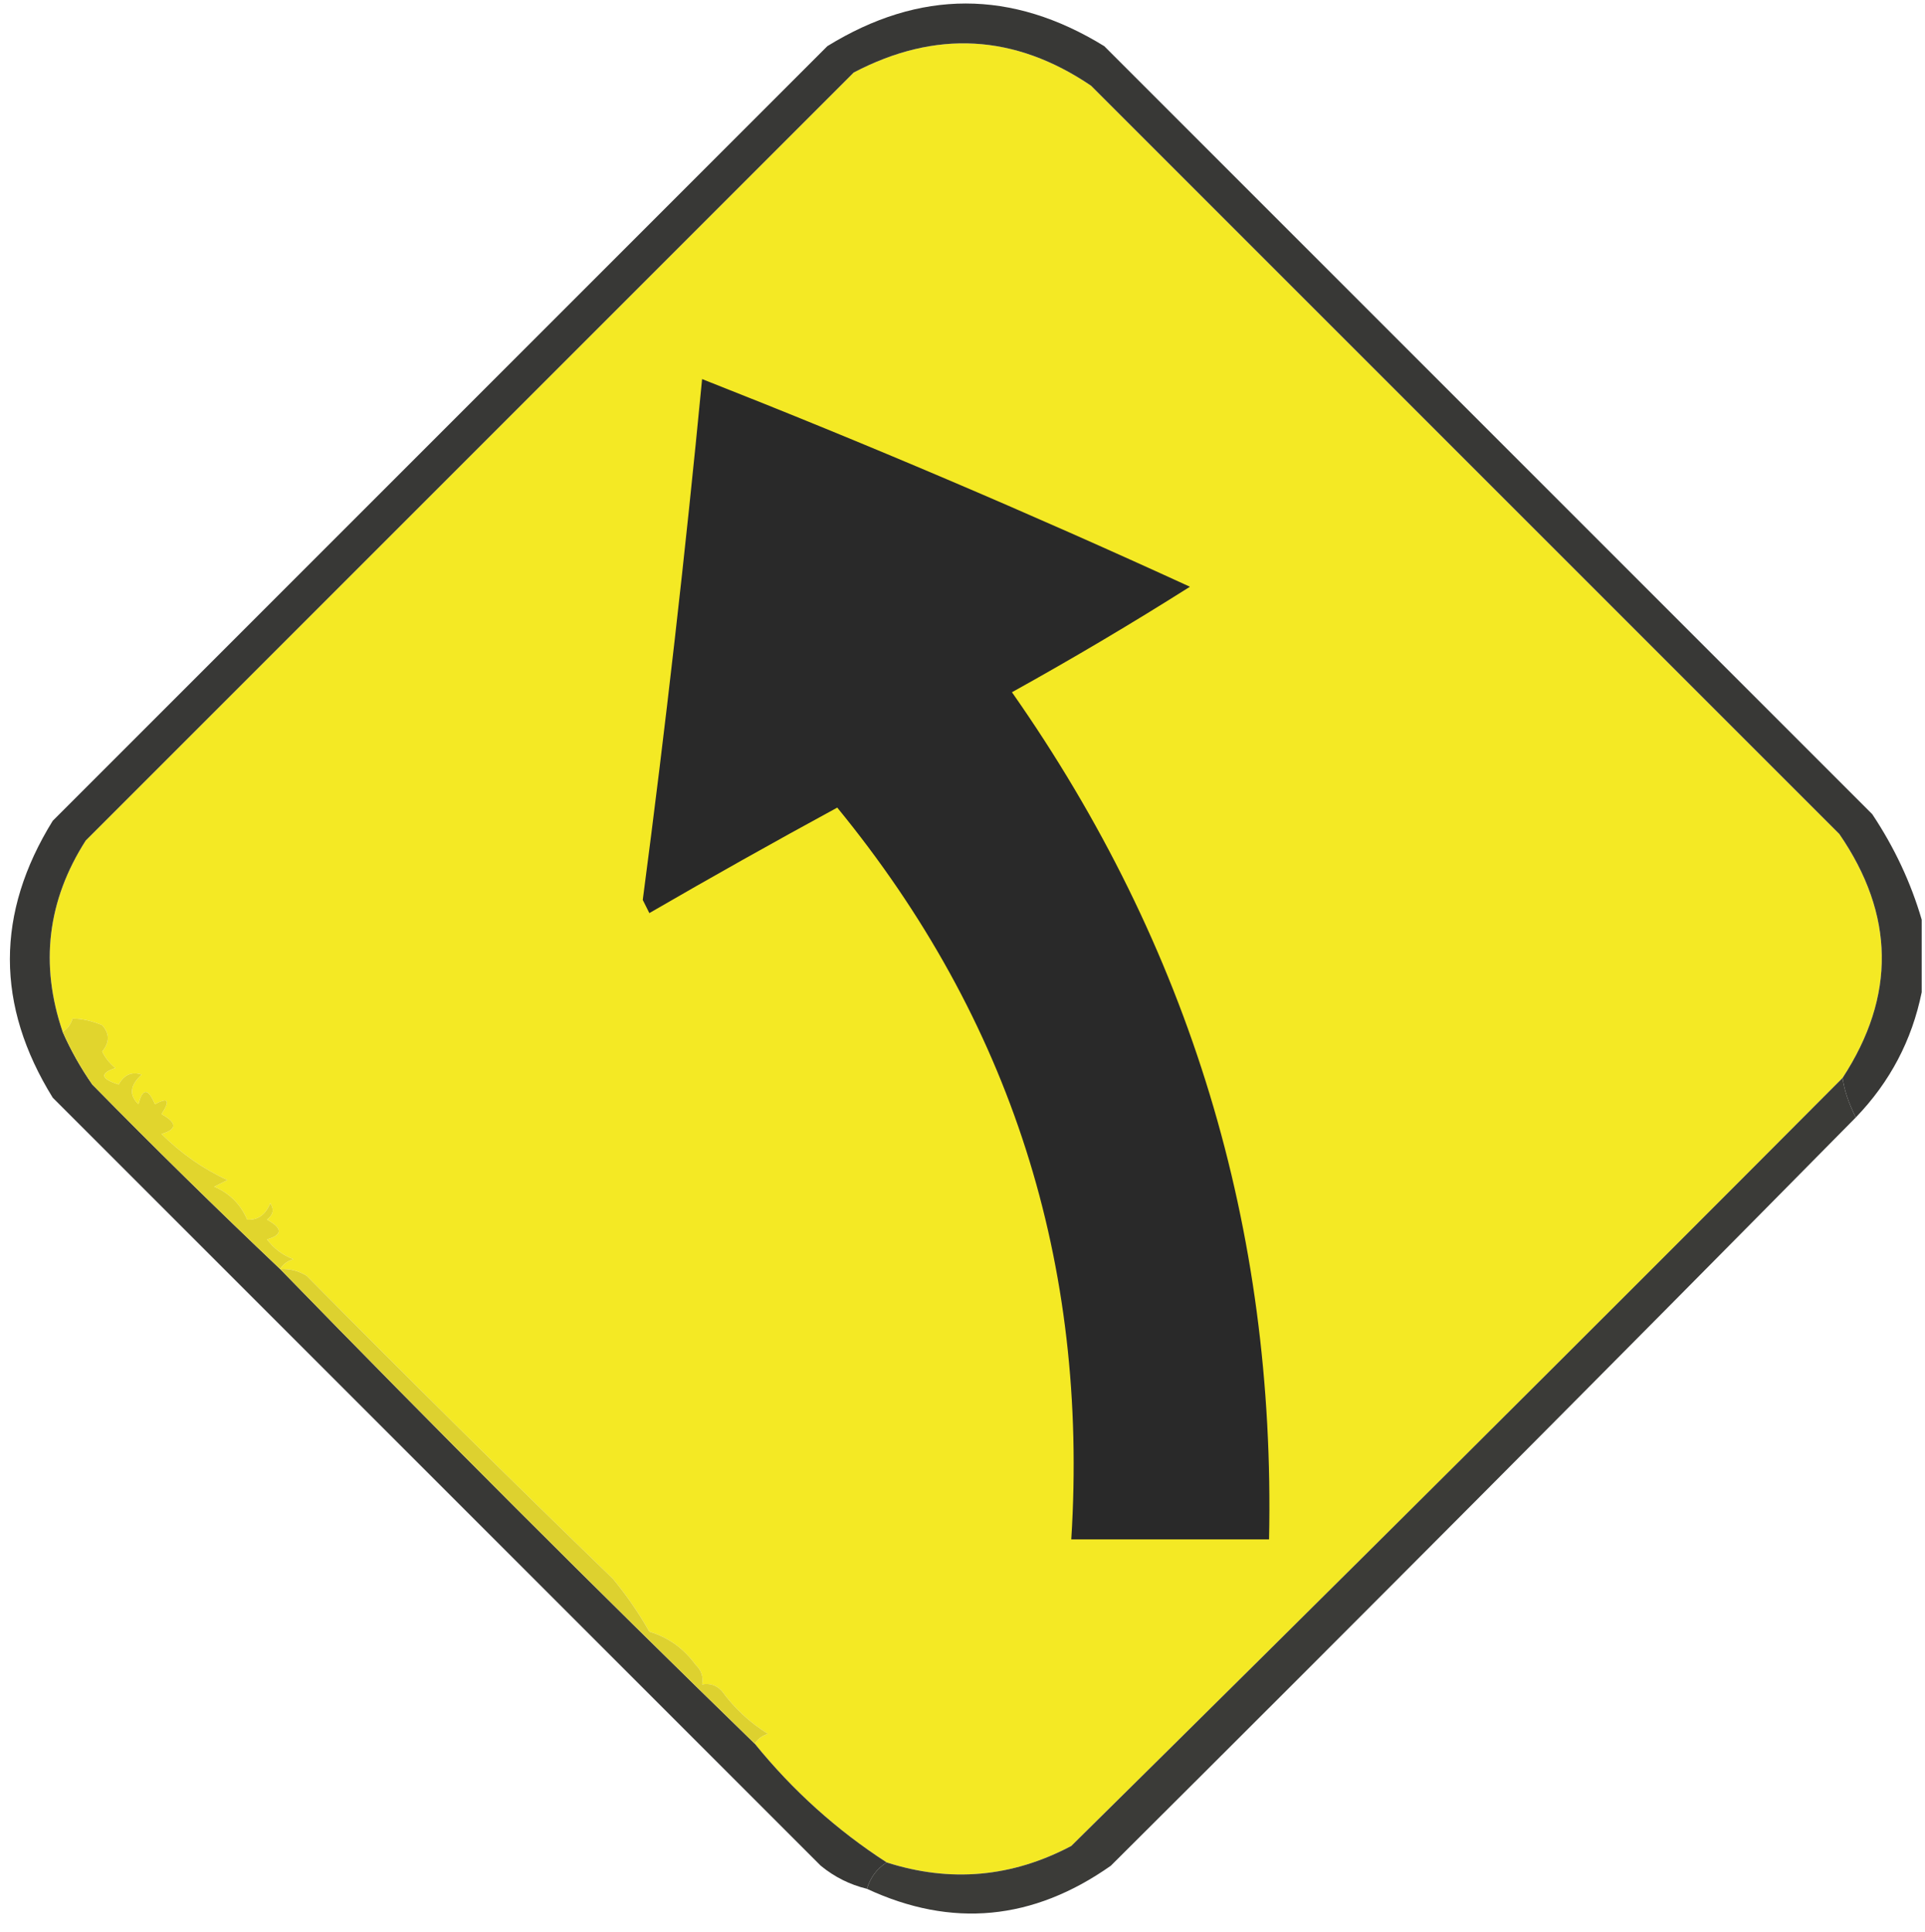 <?xml version="1.0" encoding="UTF-8"?>
<!DOCTYPE svg PUBLIC "-//W3C//DTD SVG 1.1//EN" "http://www.w3.org/Graphics/SVG/1.1/DTD/svg11.dtd">
<svg xmlns="http://www.w3.org/2000/svg" version="1.1" width="292px" height="293px" style="shape-rendering:geometricPrecision; text-rendering:geometricPrecision; image-rendering:optimizeQuality; fill-rule:evenodd; clip-rule:evenodd" xmlns:xlink="http://www.w3.org/1999/xlink">
<g><path style="opacity:1" fill="#f4e924" d="M 279.5,163.5 C 240.755,202.411 201.755,241.245 162.5,280C 153.507,284.759 144.173,285.592 134.5,282.5C 126.938,277.611 120.272,271.611 114.5,264.5C 114.918,263.778 115.584,263.278 116.5,263C 113.745,261.289 111.411,259.122 109.5,256.5C 108.675,255.614 107.675,255.281 106.5,255.5C 106.719,254.325 106.386,253.325 105.5,252.5C 103.696,250.02 101.363,248.353 98.5,247.5C 96.965,244.768 95.132,242.102 93,239.5C 77.32,224.32 61.82,208.987 46.5,193.5C 45.264,192.754 43.931,192.421 42.5,192.5C 42.917,191.778 43.584,191.278 44.5,191C 42.884,190.385 41.55,189.385 40.5,188C 42.891,187.309 42.891,186.309 40.5,185C 41.451,184.282 41.617,183.449 41,182.5C 40.28,184.255 39.113,185.089 37.5,185C 36.5,182.667 34.833,181 32.5,180C 33.167,179.667 33.833,179.333 34.5,179C 30.785,177.277 27.452,174.943 24.5,172C 26.891,171.309 26.891,170.309 24.5,169C 25.863,166.871 25.529,166.371 23.5,167.5C 22.459,165.009 21.626,165.009 21,167.5C 19.548,166.093 19.715,164.593 21.5,163C 20.004,162.493 18.837,162.993 18,164.5C 15.266,163.638 15.099,162.805 17.5,162C 16.643,161.311 15.977,160.478 15.5,159.5C 16.645,158.109 16.645,156.776 15.5,155.5C 13.899,154.835 12.399,154.501 11,154.5C 10.722,155.416 10.222,156.082 9.5,156.5C 6.018,146.266 7.184,136.599 13,127.5C 51.833,88.667 90.667,49.833 129.5,11C 141.915,4.494 153.915,5.161 165.5,13C 203.333,50.833 241.167,88.667 279,126.5C 287.428,138.756 287.595,151.09 279.5,163.5 Z"/></g>
<g><path style="opacity:0.96" fill="#30302e" d="M 291.5,139.5 C 291.5,143.167 291.5,146.833 291.5,150.5C 290.023,157.787 286.689,164.121 281.5,169.5C 280.399,167.283 279.732,165.283 279.5,163.5C 287.595,151.09 287.428,138.756 279,126.5C 241.167,88.667 203.333,50.833 165.5,13C 153.915,5.161 141.915,4.494 129.5,11C 90.667,49.833 51.833,88.667 13,127.5C 7.184,136.599 6.018,146.266 9.5,156.5C 10.735,159.301 12.235,161.968 14,164.5C 23.368,174.036 32.868,183.369 42.5,192.5C 66.167,216.833 90.167,240.833 114.5,264.5C 120.272,271.611 126.938,277.611 134.5,282.5C 133.026,283.436 132.026,284.77 131.5,286.5C 128.91,285.872 126.577,284.705 124.5,283C 85.667,244.167 46.833,205.333 8,166.5C -0.667,152.5 -0.667,138.5 8,124.5C 47.194,85.306 86.36,46.14 125.5,7C 139.485,-1.624 153.485,-1.624 167.5,7C 206.333,45.833 245.167,84.667 284,123.5C 287.357,128.542 289.857,133.876 291.5,139.5 Z"/></g>
<g><path style="opacity:1" fill="#292929" d="M 106.5,57.5 C 131.451,67.317 156.118,77.817 180.5,89C 171.665,94.585 162.665,99.919 153.5,105C 180.505,143.521 193.505,186.354 192.5,233.5C 182.5,233.5 172.5,233.5 162.5,233.5C 165.149,191.621 153.315,154.621 127,122.5C 117.435,127.7 107.935,133.033 98.5,138.5C 98.167,137.833 97.833,137.167 97.5,136.5C 100.962,110.217 103.962,83.883 106.5,57.5 Z"/></g>
<g><path style="opacity:1" fill="#e1d52d" d="M 42.5,192.5 C 32.868,183.369 23.368,174.036 14,164.5C 12.235,161.968 10.735,159.301 9.5,156.5C 10.222,156.082 10.722,155.416 11,154.5C 12.399,154.501 13.899,154.835 15.5,155.5C 16.645,156.776 16.645,158.109 15.5,159.5C 15.977,160.478 16.643,161.311 17.5,162C 15.099,162.805 15.266,163.638 18,164.5C 18.837,162.993 20.004,162.493 21.5,163C 19.715,164.593 19.548,166.093 21,167.5C 21.626,165.009 22.459,165.009 23.5,167.5C 25.529,166.371 25.863,166.871 24.5,169C 26.891,170.309 26.891,171.309 24.5,172C 27.452,174.943 30.785,177.277 34.5,179C 33.833,179.333 33.167,179.667 32.5,180C 34.833,181 36.5,182.667 37.5,185C 39.113,185.089 40.28,184.255 41,182.5C 41.617,183.449 41.451,184.282 40.5,185C 42.891,186.309 42.891,187.309 40.5,188C 41.55,189.385 42.884,190.385 44.5,191C 43.584,191.278 42.917,191.778 42.5,192.5 Z"/></g>
<g><path style="opacity:1" fill="#ddd12f" d="M 42.5,192.5 C 43.931,192.421 45.264,192.754 46.5,193.5C 61.82,208.987 77.32,224.32 93,239.5C 95.132,242.102 96.965,244.768 98.5,247.5C 101.363,248.353 103.696,250.02 105.5,252.5C 106.386,253.325 106.719,254.325 106.5,255.5C 107.675,255.281 108.675,255.614 109.5,256.5C 111.411,259.122 113.745,261.289 116.5,263C 115.584,263.278 114.918,263.778 114.5,264.5C 90.167,240.833 66.167,216.833 42.5,192.5 Z"/></g>
<g><path style="opacity:0.982" fill="#383835" d="M 279.5,163.5 C 279.732,165.283 280.399,167.283 281.5,169.5C 244.035,207.465 206.368,245.299 168.5,283C 156.688,291.315 144.355,292.482 131.5,286.5C 132.026,284.77 133.026,283.436 134.5,282.5C 144.173,285.592 153.507,284.759 162.5,280C 201.755,241.245 240.755,202.411 279.5,163.5 Z"/></g>
</svg>
